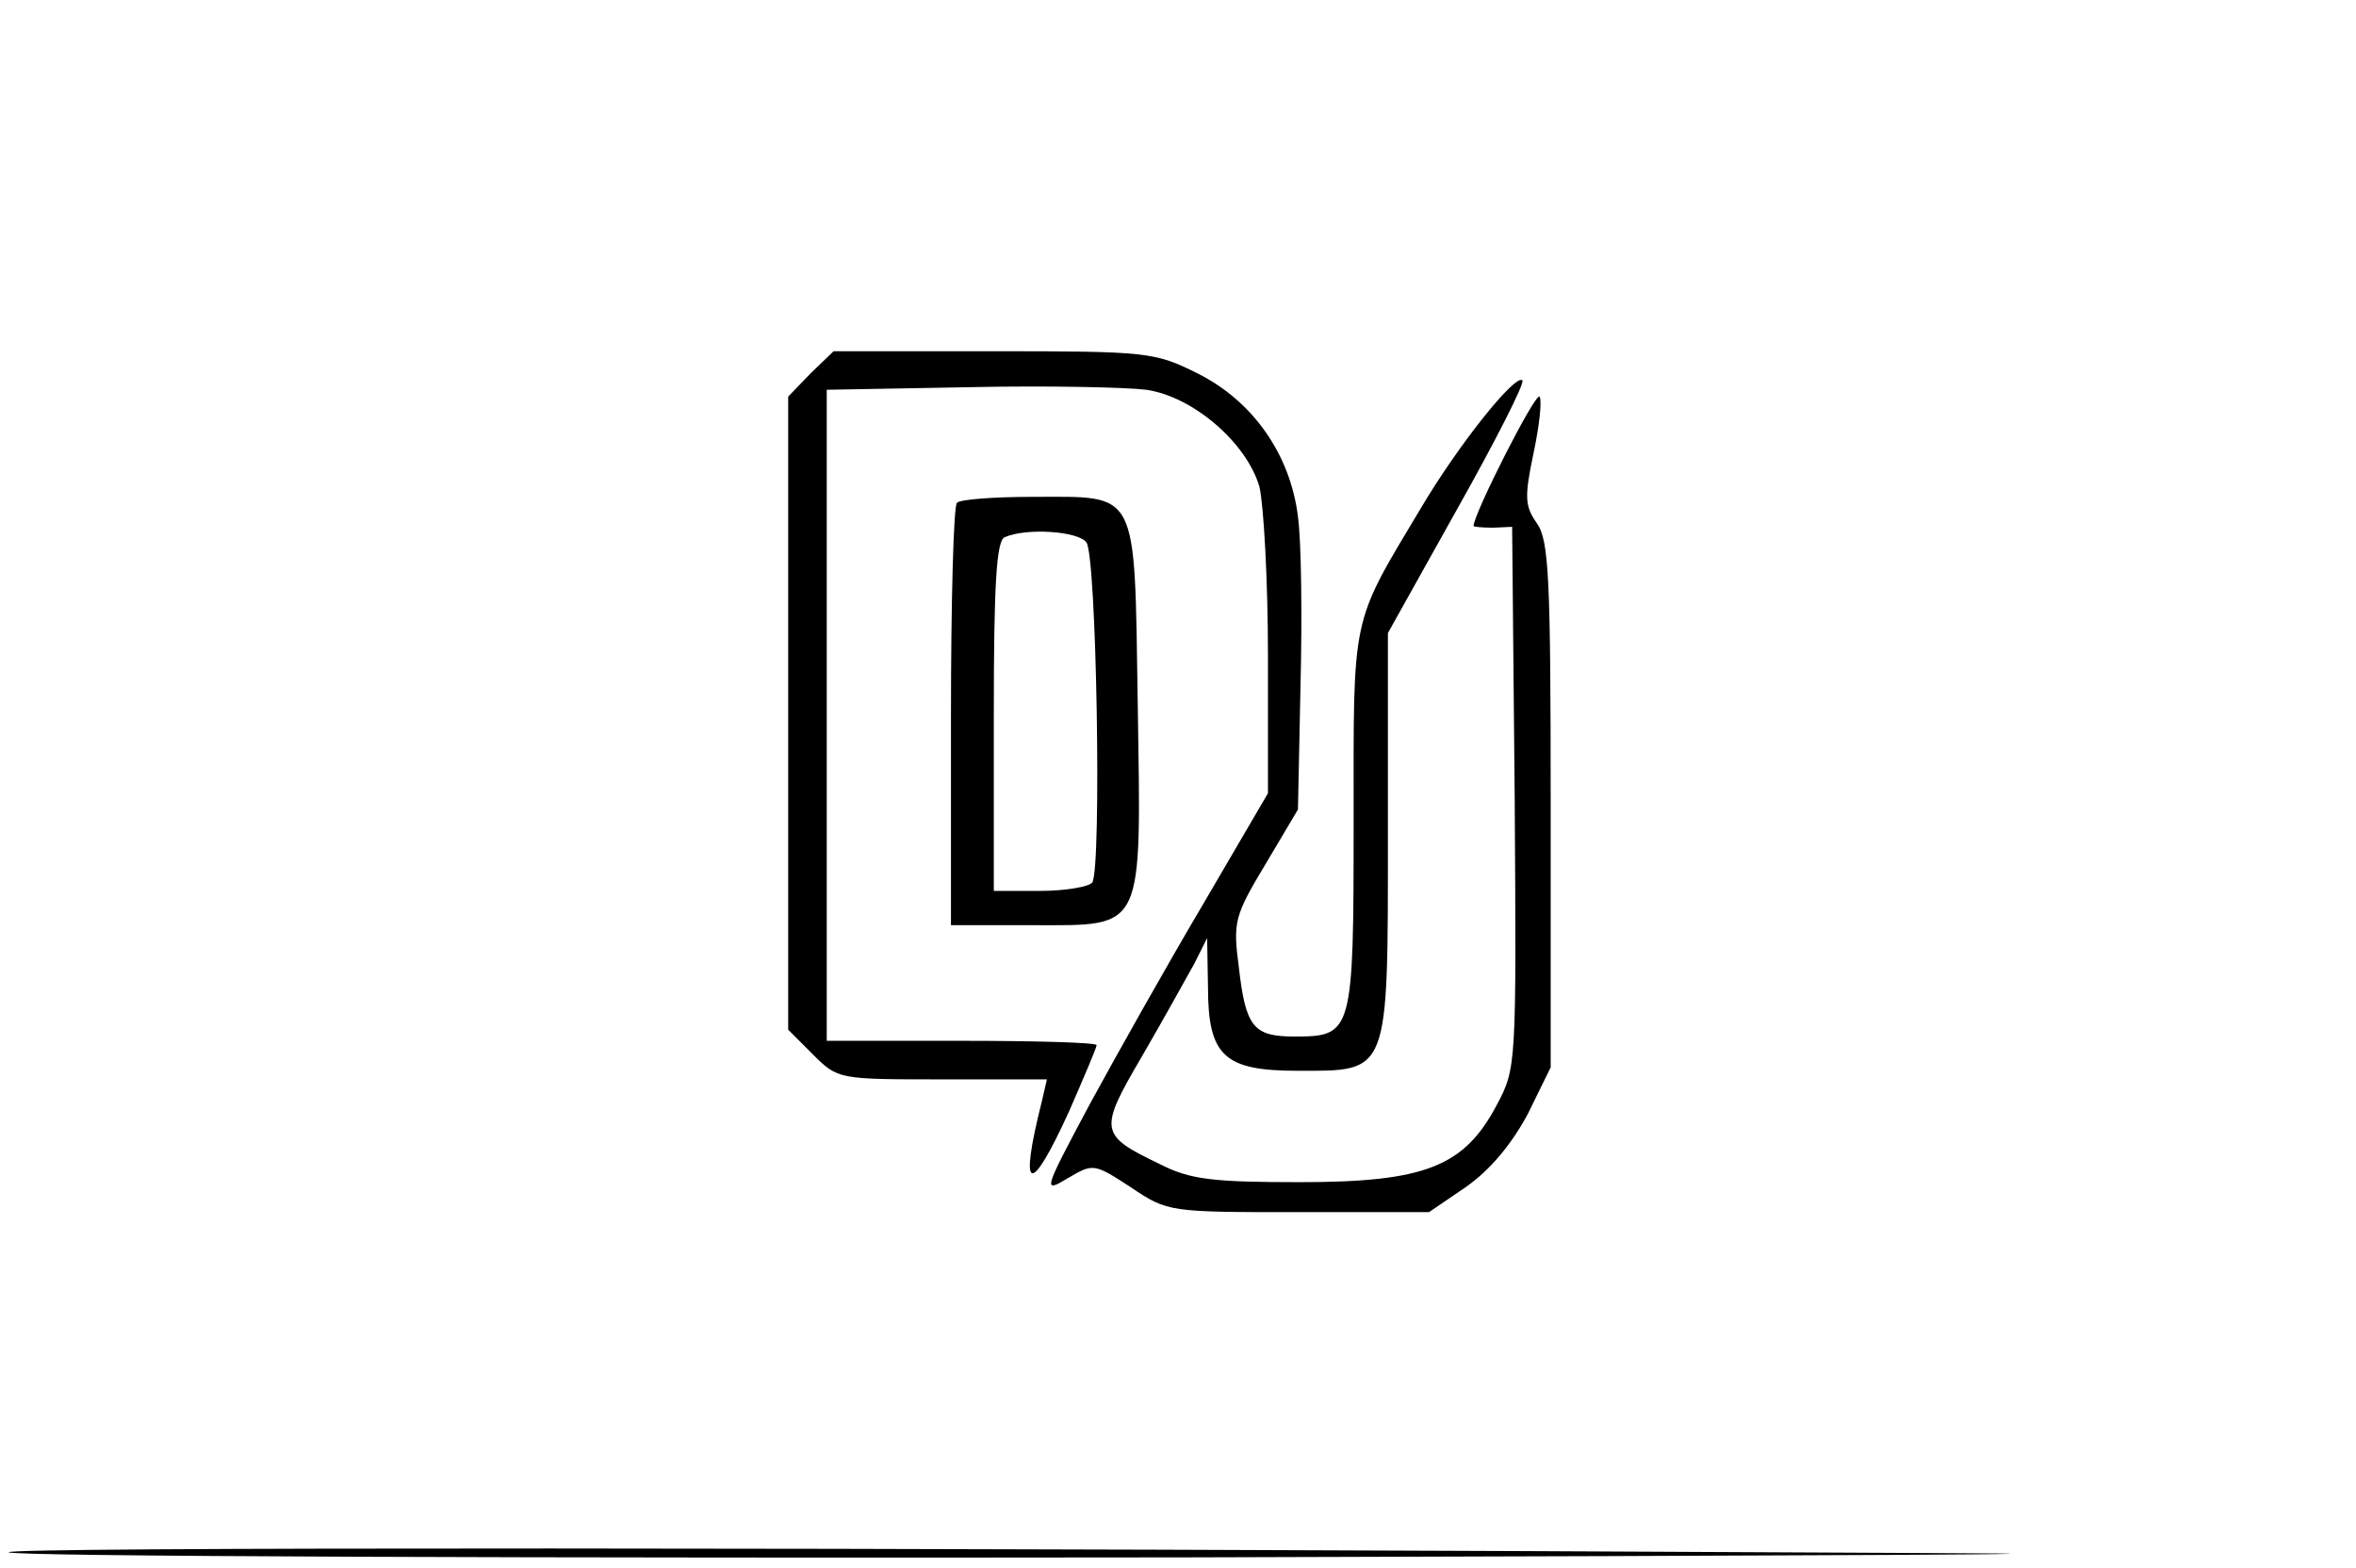 <?xml version="1.0" standalone="no"?>
<!DOCTYPE svg PUBLIC "-//W3C//DTD SVG 20010904//EN"
 "http://www.w3.org/TR/2001/REC-SVG-20010904/DTD/svg10.dtd">
<svg version="1.0" xmlns="http://www.w3.org/2000/svg"
 width="275pt" height="183pt" viewBox="0 0 275 183"
 preserveAspectRatio="xMidYMid meet">
<g transform="translate(0,183) scale(0.1,-0.1)"
fill="#000000" stroke="none">
<path d="M946 1394 l-26 -27 0 -369 0 -370 29 -29 c29 -29 30 -29 151 -29
l122 0 -6 -26 c-27 -107 -14 -112 32 -11 17 39 32 74 32 77 0 3 -71 5 -157 5
l-158 0 0 380 0 380 165 3 c91 2 184 0 208 -3 55 -8 117 -62 132 -113 5 -21
10 -109 10 -198 l0 -160 -76 -130 c-42 -71 -101 -176 -132 -233 -55 -103 -55
-104 -25 -86 29 17 30 17 73 -11 43 -29 45 -29 196 -29 l152 0 44 30 c28 20
52 49 71 84 l27 55 0 306 c0 265 -2 309 -16 329 -14 20 -15 30 -4 82 7 33 10
62 7 66 -5 5 -77 -137 -77 -151 0 -1 10 -2 23 -2 l22 1 3 -316 c2 -313 2 -316
-21 -359 -38 -72 -84 -90 -230 -90 -101 0 -128 3 -163 21 -71 34 -72 39 -21
126 25 43 52 92 61 108 l15 30 1 -57 c0 -81 19 -98 105 -98 107 0 105 -6 105
276 l0 235 81 145 c45 80 79 147 76 150 -8 8 -74 -74 -119 -150 -82 -137 -78
-121 -78 -365 0 -247 -1 -251 -69 -251 -48 0 -57 11 -65 81 -7 53 -5 60 31
120 l38 64 3 145 c2 80 1 168 -3 197 -9 73 -53 135 -117 167 -50 25 -58 26
-239 26 l-186 0 -27 -26z"/>
<path d="M1117 1243 c-4 -3 -7 -116 -7 -250 l0 -243 95 0 c132 0 127 -10 123
260 -4 252 2 240 -123 240 -45 0 -85 -3 -88 -7z m151 -46 c12 -14 18 -379 7
-397 -3 -5 -31 -10 -61 -10 l-54 0 0 204 c0 154 3 206 13 209 25 11 85 7 95
-6z"/>
<path d="M10 18 c0 -5 618 -7 1373 -6 754 2 1149 4 877 5 -1310 7 -2250 7
-2250 1z"/>
</g>
</svg>
